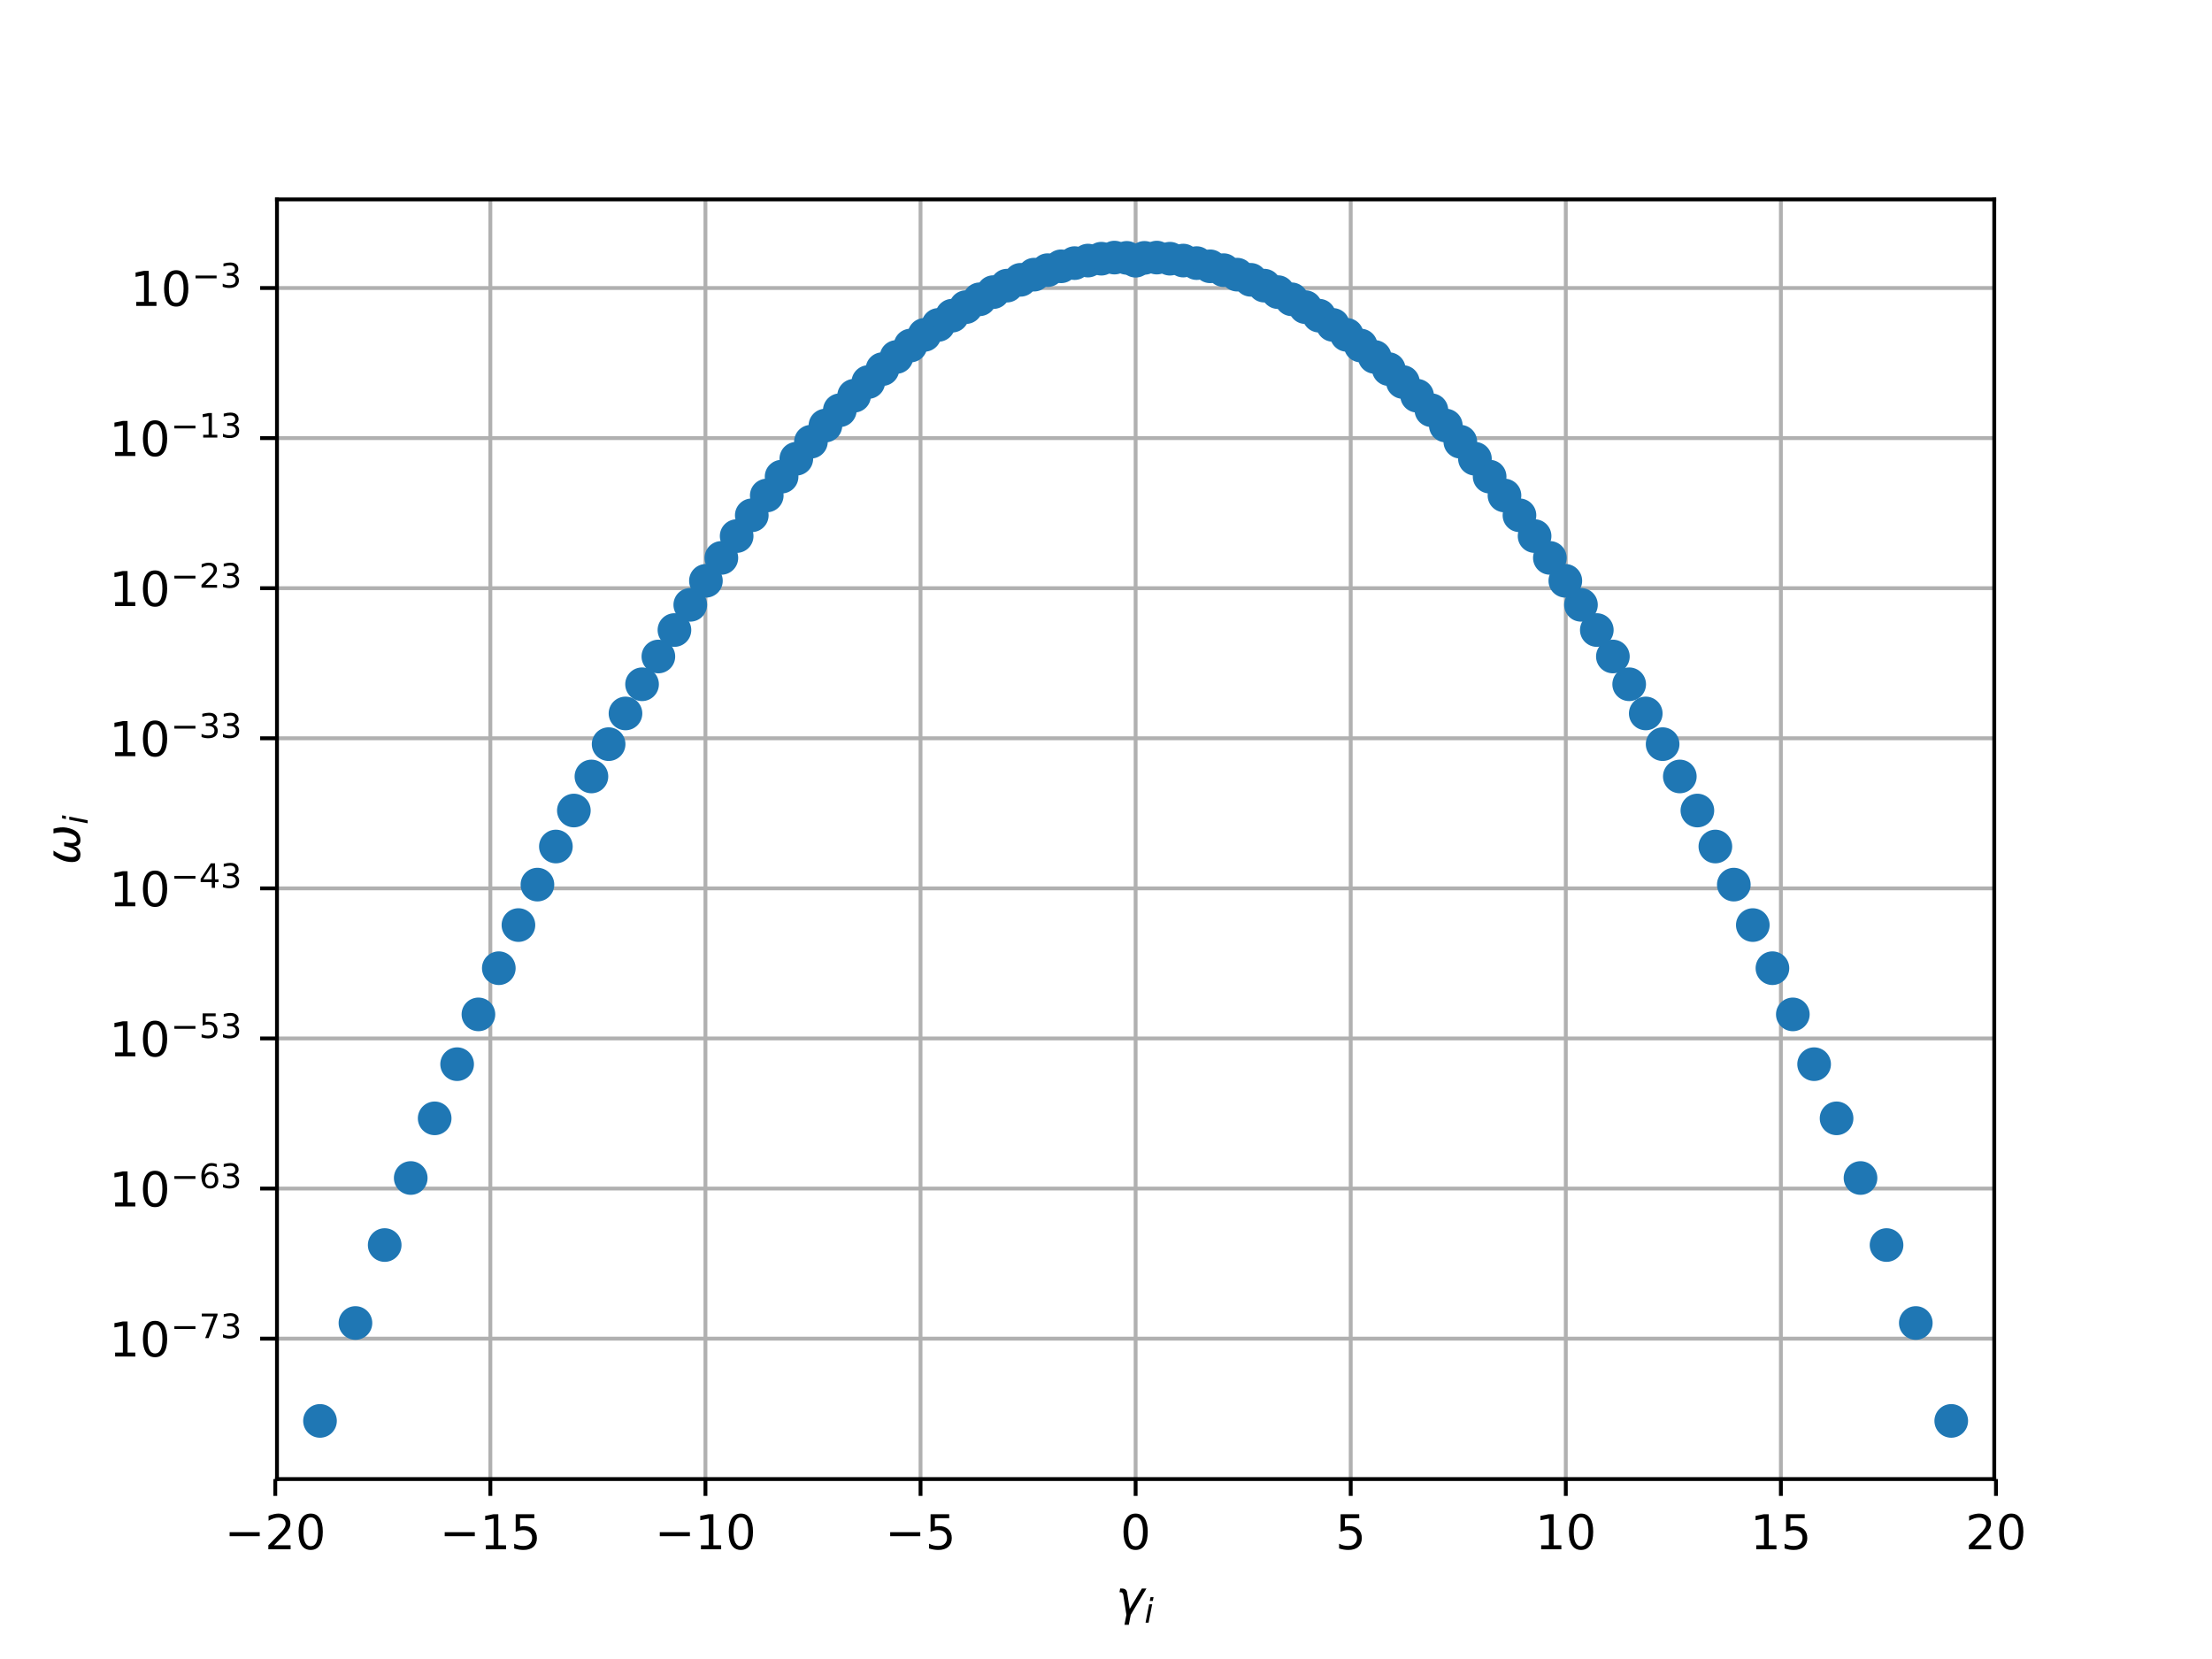 <?xml version="1.0" encoding="utf-8" standalone="no"?>
<!DOCTYPE svg PUBLIC "-//W3C//DTD SVG 1.1//EN"
  "http://www.w3.org/Graphics/SVG/1.1/DTD/svg11.dtd">
<!-- Created with matplotlib (http://matplotlib.org/) -->
<svg height="345pt" version="1.1" viewBox="0 0 460 345" width="460pt" xmlns="http://www.w3.org/2000/svg" xmlns:xlink="http://www.w3.org/1999/xlink">
 <defs>
  <style type="text/css">
*{stroke-linecap:butt;stroke-linejoin:round;}
  </style>
 </defs>
 <g id="figure_1">
  <g id="patch_1">
   <path d="M 0 345.6 
L 460.8 345.6 
L 460.8 0 
L 0 0 
z
" style="fill:#ffffff;"/>
  </g>
  <g id="axes_1">
   <g id="patch_2">
    <path d="M 57.6 307.584 
L 414.72 307.584 
L 414.72 41.472 
L 57.6 41.472 
z
" style="fill:#ffffff;"/>
   </g>
   <g id="matplotlib.axis_1">
    <g id="xtick_1">
     <g id="line2d_1">
      <path clip-path="url(#pdda8a6452c)" d="M 57.244 307.584 
L 57.244 41.472 
" style="fill:none;stroke:#b0b0b0;stroke-linecap:square;stroke-width:0.8;"/>
     </g>
     <g id="line2d_2">
      <defs>
       <path d="M 0 0 
L 0 3.5 
" id="m380d45f39a" style="stroke:#000000;stroke-width:0.8;"/>
      </defs>
      <g>
       <use style="stroke:#000000;stroke-width:0.8;" x="57.244" xlink:href="#m380d45f39a" y="307.584"/>
      </g>
     </g>
     <g id="text_1">
      <!-- −20 -->
      <defs>
       <path d="M 10.594 35.5 
L 73.188 35.5 
L 73.188 27.203 
L 10.594 27.203 
z
" id="DejaVuSans-2212"/>
       <path d="M 19.188 8.297 
L 53.609 8.297 
L 53.609 0 
L 7.328 0 
L 7.328 8.297 
Q 12.938 14.109 22.625 23.891 
Q 32.328 33.688 34.812 36.531 
Q 39.547 41.844 41.422 45.531 
Q 43.312 49.219 43.312 52.781 
Q 43.312 58.594 39.234 62.25 
Q 35.156 65.922 28.609 65.922 
Q 23.969 65.922 18.812 64.312 
Q 13.672 62.703 7.812 59.422 
L 7.812 69.391 
Q 13.766 71.781 18.938 73 
Q 24.125 74.219 28.422 74.219 
Q 39.75 74.219 46.484 68.547 
Q 53.219 62.891 53.219 53.422 
Q 53.219 48.922 51.531 44.891 
Q 49.859 40.875 45.406 35.406 
Q 44.188 33.984 37.641 27.219 
Q 31.109 20.453 19.188 8.297 
" id="DejaVuSans-32"/>
       <path d="M 31.781 66.406 
Q 24.172 66.406 20.328 58.906 
Q 16.5 51.422 16.5 36.375 
Q 16.5 21.391 20.328 13.891 
Q 24.172 6.391 31.781 6.391 
Q 39.453 6.391 43.281 13.891 
Q 47.125 21.391 47.125 36.375 
Q 47.125 51.422 43.281 58.906 
Q 39.453 66.406 31.781 66.406 
M 31.781 74.219 
Q 44.047 74.219 50.516 64.516 
Q 56.984 54.828 56.984 36.375 
Q 56.984 17.969 50.516 8.266 
Q 44.047 -1.422 31.781 -1.422 
Q 19.531 -1.422 13.062 8.266 
Q 6.594 17.969 6.594 36.375 
Q 6.594 54.828 13.062 64.516 
Q 19.531 74.219 31.781 74.219 
" id="DejaVuSans-30"/>
      </defs>
      <g transform="translate(46.692 322.182)scale(0.1 -0.1)">
       <use xlink:href="#DejaVuSans-2212"/>
       <use x="83.789" xlink:href="#DejaVuSans-32"/>
       <use x="147.412" xlink:href="#DejaVuSans-30"/>
      </g>
     </g>
    </g>
    <g id="xtick_2">
     <g id="line2d_3">
      <path clip-path="url(#pdda8a6452c)" d="M 101.973 307.584 
L 101.973 41.472 
" style="fill:none;stroke:#b0b0b0;stroke-linecap:square;stroke-width:0.8;"/>
     </g>
     <g id="line2d_4">
      <g>
       <use style="stroke:#000000;stroke-width:0.8;" x="101.973" xlink:href="#m380d45f39a" y="307.584"/>
      </g>
     </g>
     <g id="text_2">
      <!-- −15 -->
      <defs>
       <path d="M 12.406 8.297 
L 28.516 8.297 
L 28.516 63.922 
L 10.984 60.406 
L 10.984 69.391 
L 28.422 72.906 
L 38.281 72.906 
L 38.281 8.297 
L 54.391 8.297 
L 54.391 0 
L 12.406 0 
z
" id="DejaVuSans-31"/>
       <path d="M 10.797 72.906 
L 49.516 72.906 
L 49.516 64.594 
L 19.828 64.594 
L 19.828 46.734 
Q 21.969 47.469 24.109 47.828 
Q 26.266 48.188 28.422 48.188 
Q 40.625 48.188 47.75 41.5 
Q 54.891 34.812 54.891 23.391 
Q 54.891 11.625 47.562 5.094 
Q 40.234 -1.422 26.906 -1.422 
Q 22.312 -1.422 17.547 -0.641 
Q 12.797 0.141 7.719 1.703 
L 7.719 11.625 
Q 12.109 9.234 16.797 8.062 
Q 21.484 6.891 26.703 6.891 
Q 35.156 6.891 40.078 11.328 
Q 45.016 15.766 45.016 23.391 
Q 45.016 31 40.078 35.438 
Q 35.156 39.891 26.703 39.891 
Q 22.75 39.891 18.812 39.016 
Q 14.891 38.141 10.797 36.281 
z
" id="DejaVuSans-35"/>
      </defs>
      <g transform="translate(91.421 322.182)scale(0.1 -0.1)">
       <use xlink:href="#DejaVuSans-2212"/>
       <use x="83.789" xlink:href="#DejaVuSans-31"/>
       <use x="147.412" xlink:href="#DejaVuSans-35"/>
      </g>
     </g>
    </g>
    <g id="xtick_3">
     <g id="line2d_5">
      <path clip-path="url(#pdda8a6452c)" d="M 146.702 307.584 
L 146.702 41.472 
" style="fill:none;stroke:#b0b0b0;stroke-linecap:square;stroke-width:0.8;"/>
     </g>
     <g id="line2d_6">
      <g>
       <use style="stroke:#000000;stroke-width:0.8;" x="146.702" xlink:href="#m380d45f39a" y="307.584"/>
      </g>
     </g>
     <g id="text_3">
      <!-- −10 -->
      <g transform="translate(136.15 322.182)scale(0.1 -0.1)">
       <use xlink:href="#DejaVuSans-2212"/>
       <use x="83.789" xlink:href="#DejaVuSans-31"/>
       <use x="147.412" xlink:href="#DejaVuSans-30"/>
      </g>
     </g>
    </g>
    <g id="xtick_4">
     <g id="line2d_7">
      <path clip-path="url(#pdda8a6452c)" d="M 191.431 307.584 
L 191.431 41.472 
" style="fill:none;stroke:#b0b0b0;stroke-linecap:square;stroke-width:0.8;"/>
     </g>
     <g id="line2d_8">
      <g>
       <use style="stroke:#000000;stroke-width:0.8;" x="191.431" xlink:href="#m380d45f39a" y="307.584"/>
      </g>
     </g>
     <g id="text_4">
      <!-- −5 -->
      <g transform="translate(184.06 322.182)scale(0.1 -0.1)">
       <use xlink:href="#DejaVuSans-2212"/>
       <use x="83.789" xlink:href="#DejaVuSans-35"/>
      </g>
     </g>
    </g>
    <g id="xtick_5">
     <g id="line2d_9">
      <path clip-path="url(#pdda8a6452c)" d="M 236.16 307.584 
L 236.16 41.472 
" style="fill:none;stroke:#b0b0b0;stroke-linecap:square;stroke-width:0.8;"/>
     </g>
     <g id="line2d_10">
      <g>
       <use style="stroke:#000000;stroke-width:0.8;" x="236.16" xlink:href="#m380d45f39a" y="307.584"/>
      </g>
     </g>
     <g id="text_5">
      <!-- 0 -->
      <g transform="translate(232.979 322.182)scale(0.1 -0.1)">
       <use xlink:href="#DejaVuSans-30"/>
      </g>
     </g>
    </g>
    <g id="xtick_6">
     <g id="line2d_11">
      <path clip-path="url(#pdda8a6452c)" d="M 280.889 307.584 
L 280.889 41.472 
" style="fill:none;stroke:#b0b0b0;stroke-linecap:square;stroke-width:0.8;"/>
     </g>
     <g id="line2d_12">
      <g>
       <use style="stroke:#000000;stroke-width:0.8;" x="280.889" xlink:href="#m380d45f39a" y="307.584"/>
      </g>
     </g>
     <g id="text_6">
      <!-- 5 -->
      <g transform="translate(277.708 322.182)scale(0.1 -0.1)">
       <use xlink:href="#DejaVuSans-35"/>
      </g>
     </g>
    </g>
    <g id="xtick_7">
     <g id="line2d_13">
      <path clip-path="url(#pdda8a6452c)" d="M 325.618 307.584 
L 325.618 41.472 
" style="fill:none;stroke:#b0b0b0;stroke-linecap:square;stroke-width:0.8;"/>
     </g>
     <g id="line2d_14">
      <g>
       <use style="stroke:#000000;stroke-width:0.8;" x="325.618" xlink:href="#m380d45f39a" y="307.584"/>
      </g>
     </g>
     <g id="text_7">
      <!-- 10 -->
      <g transform="translate(319.255 322.182)scale(0.1 -0.1)">
       <use xlink:href="#DejaVuSans-31"/>
       <use x="63.623" xlink:href="#DejaVuSans-30"/>
      </g>
     </g>
    </g>
    <g id="xtick_8">
     <g id="line2d_15">
      <path clip-path="url(#pdda8a6452c)" d="M 370.347 307.584 
L 370.347 41.472 
" style="fill:none;stroke:#b0b0b0;stroke-linecap:square;stroke-width:0.8;"/>
     </g>
     <g id="line2d_16">
      <g>
       <use style="stroke:#000000;stroke-width:0.8;" x="370.347" xlink:href="#m380d45f39a" y="307.584"/>
      </g>
     </g>
     <g id="text_8">
      <!-- 15 -->
      <g transform="translate(363.984 322.182)scale(0.1 -0.1)">
       <use xlink:href="#DejaVuSans-31"/>
       <use x="63.623" xlink:href="#DejaVuSans-35"/>
      </g>
     </g>
    </g>
    <g id="xtick_9">
     <g id="line2d_17">
      <path clip-path="url(#pdda8a6452c)" d="M 415.076 307.584 
L 415.076 41.472 
" style="fill:none;stroke:#b0b0b0;stroke-linecap:square;stroke-width:0.8;"/>
     </g>
     <g id="line2d_18">
      <g>
       <use style="stroke:#000000;stroke-width:0.8;" x="415.076" xlink:href="#m380d45f39a" y="307.584"/>
      </g>
     </g>
     <g id="text_9">
      <!-- 20 -->
      <g transform="translate(408.713 322.182)scale(0.1 -0.1)">
       <use xlink:href="#DejaVuSans-32"/>
       <use x="63.623" xlink:href="#DejaVuSans-30"/>
      </g>
     </g>
    </g>
    <g id="text_10">
     <!-- $\gamma_i$ -->
     <defs>
      <path d="M 23.297 46.094 
L 28.719 12.312 
L 54 54.688 
L 63.531 54.688 
L 30.812 0 
L 26.766 -20.797 
L 17.781 -20.797 
L 21.828 0 
L 15.438 40.828 
Q 14.453 46.969 9.812 46.969 
L 7.422 46.969 
L 8.891 54.688 
L 12.312 54.688 
Q 21.922 54.688 23.297 46.094 
" id="DejaVuSans-Oblique-3b3"/>
      <path d="M 18.312 75.984 
L 27.297 75.984 
L 25.094 64.594 
L 16.109 64.594 
z
M 14.203 54.688 
L 23.188 54.688 
L 12.5 0 
L 3.516 0 
z
" id="DejaVuSans-Oblique-69"/>
     </defs>
     <g transform="translate(232.06 335.84)scale(0.1 -0.1)">
      <use transform="translate(0 0.312)" xlink:href="#DejaVuSans-Oblique-3b3"/>
      <use transform="translate(59.18 -16.094)scale(0.7)" xlink:href="#DejaVuSans-Oblique-69"/>
     </g>
    </g>
   </g>
   <g id="matplotlib.axis_2">
    <g id="ytick_1">
     <g id="line2d_19">
      <path clip-path="url(#pdda8a6452c)" d="M 57.6 278.378 
L 414.72 278.378 
" style="fill:none;stroke:#b0b0b0;stroke-linecap:square;stroke-width:0.8;"/>
     </g>
     <g id="line2d_20">
      <defs>
       <path d="M 0 0 
L -3.5 0 
" id="m9be6182e6a" style="stroke:#000000;stroke-width:0.8;"/>
      </defs>
      <g>
       <use style="stroke:#000000;stroke-width:0.8;" x="57.6" xlink:href="#m9be6182e6a" y="278.378"/>
      </g>
     </g>
     <g id="text_11">
      <!-- ${10^{-73}}$ -->
      <defs>
       <path d="M 8.203 72.906 
L 55.078 72.906 
L 55.078 68.703 
L 28.609 0 
L 18.312 0 
L 43.219 64.594 
L 8.203 64.594 
z
" id="DejaVuSans-37"/>
       <path d="M 40.578 39.312 
Q 47.656 37.797 51.625 33 
Q 55.609 28.219 55.609 21.188 
Q 55.609 10.406 48.188 4.484 
Q 40.766 -1.422 27.094 -1.422 
Q 22.516 -1.422 17.656 -0.516 
Q 12.797 0.391 7.625 2.203 
L 7.625 11.719 
Q 11.719 9.328 16.594 8.109 
Q 21.484 6.891 26.812 6.891 
Q 36.078 6.891 40.938 10.547 
Q 45.797 14.203 45.797 21.188 
Q 45.797 27.641 41.281 31.266 
Q 36.766 34.906 28.719 34.906 
L 20.219 34.906 
L 20.219 43.016 
L 29.109 43.016 
Q 36.375 43.016 40.234 45.922 
Q 44.094 48.828 44.094 54.297 
Q 44.094 59.906 40.109 62.906 
Q 36.141 65.922 28.719 65.922 
Q 24.656 65.922 20.016 65.031 
Q 15.375 64.156 9.812 62.312 
L 9.812 71.094 
Q 15.438 72.656 20.344 73.438 
Q 25.25 74.219 29.594 74.219 
Q 40.828 74.219 47.359 69.109 
Q 53.906 64.016 53.906 55.328 
Q 53.906 49.266 50.438 45.094 
Q 46.969 40.922 40.578 39.312 
" id="DejaVuSans-33"/>
      </defs>
      <g transform="translate(22.7 282.177)scale(0.1 -0.1)">
       <use transform="translate(0 0.766)" xlink:href="#DejaVuSans-31"/>
       <use transform="translate(63.623 0.766)" xlink:href="#DejaVuSans-30"/>
       <use transform="translate(128.203 39.047)scale(0.7)" xlink:href="#DejaVuSans-2212"/>
       <use transform="translate(186.855 39.047)scale(0.7)" xlink:href="#DejaVuSans-37"/>
       <use transform="translate(231.392 39.047)scale(0.7)" xlink:href="#DejaVuSans-33"/>
      </g>
     </g>
    </g>
    <g id="ytick_2">
     <g id="line2d_21">
      <path clip-path="url(#pdda8a6452c)" d="M 57.6 247.165 
L 414.72 247.165 
" style="fill:none;stroke:#b0b0b0;stroke-linecap:square;stroke-width:0.8;"/>
     </g>
     <g id="line2d_22">
      <g>
       <use style="stroke:#000000;stroke-width:0.8;" x="57.6" xlink:href="#m9be6182e6a" y="247.165"/>
      </g>
     </g>
     <g id="text_12">
      <!-- ${10^{-63}}$ -->
      <defs>
       <path d="M 33.016 40.375 
Q 26.375 40.375 22.484 35.828 
Q 18.609 31.297 18.609 23.391 
Q 18.609 15.531 22.484 10.953 
Q 26.375 6.391 33.016 6.391 
Q 39.656 6.391 43.531 10.953 
Q 47.406 15.531 47.406 23.391 
Q 47.406 31.297 43.531 35.828 
Q 39.656 40.375 33.016 40.375 
M 52.594 71.297 
L 52.594 62.312 
Q 48.875 64.062 45.094 64.984 
Q 41.312 65.922 37.594 65.922 
Q 27.828 65.922 22.672 59.328 
Q 17.531 52.734 16.797 39.406 
Q 19.672 43.656 24.016 45.922 
Q 28.375 48.188 33.594 48.188 
Q 44.578 48.188 50.953 41.516 
Q 57.328 34.859 57.328 23.391 
Q 57.328 12.156 50.688 5.359 
Q 44.047 -1.422 33.016 -1.422 
Q 20.359 -1.422 13.672 8.266 
Q 6.984 17.969 6.984 36.375 
Q 6.984 53.656 15.188 63.938 
Q 23.391 74.219 37.203 74.219 
Q 40.922 74.219 44.703 73.484 
Q 48.484 72.75 52.594 71.297 
" id="DejaVuSans-36"/>
      </defs>
      <g transform="translate(22.7 250.965)scale(0.1 -0.1)">
       <use transform="translate(0 0.766)" xlink:href="#DejaVuSans-31"/>
       <use transform="translate(63.623 0.766)" xlink:href="#DejaVuSans-30"/>
       <use transform="translate(128.203 39.047)scale(0.7)" xlink:href="#DejaVuSans-2212"/>
       <use transform="translate(186.855 39.047)scale(0.7)" xlink:href="#DejaVuSans-36"/>
       <use transform="translate(231.392 39.047)scale(0.7)" xlink:href="#DejaVuSans-33"/>
      </g>
     </g>
    </g>
    <g id="ytick_3">
     <g id="line2d_23">
      <path clip-path="url(#pdda8a6452c)" d="M 57.6 215.953 
L 414.72 215.953 
" style="fill:none;stroke:#b0b0b0;stroke-linecap:square;stroke-width:0.8;"/>
     </g>
     <g id="line2d_24">
      <g>
       <use style="stroke:#000000;stroke-width:0.8;" x="57.6" xlink:href="#m9be6182e6a" y="215.953"/>
      </g>
     </g>
     <g id="text_13">
      <!-- ${10^{-53}}$ -->
      <g transform="translate(22.7 219.752)scale(0.1 -0.1)">
       <use transform="translate(0 0.766)" xlink:href="#DejaVuSans-31"/>
       <use transform="translate(63.623 0.766)" xlink:href="#DejaVuSans-30"/>
       <use transform="translate(128.203 39.047)scale(0.7)" xlink:href="#DejaVuSans-2212"/>
       <use transform="translate(186.855 39.047)scale(0.7)" xlink:href="#DejaVuSans-35"/>
       <use transform="translate(231.392 39.047)scale(0.7)" xlink:href="#DejaVuSans-33"/>
      </g>
     </g>
    </g>
    <g id="ytick_4">
     <g id="line2d_25">
      <path clip-path="url(#pdda8a6452c)" d="M 57.6 184.741 
L 414.72 184.741 
" style="fill:none;stroke:#b0b0b0;stroke-linecap:square;stroke-width:0.8;"/>
     </g>
     <g id="line2d_26">
      <g>
       <use style="stroke:#000000;stroke-width:0.8;" x="57.6" xlink:href="#m9be6182e6a" y="184.741"/>
      </g>
     </g>
     <g id="text_14">
      <!-- ${10^{-43}}$ -->
      <defs>
       <path d="M 37.797 64.312 
L 12.891 25.391 
L 37.797 25.391 
z
M 35.203 72.906 
L 47.609 72.906 
L 47.609 25.391 
L 58.016 25.391 
L 58.016 17.188 
L 47.609 17.188 
L 47.609 0 
L 37.797 0 
L 37.797 17.188 
L 4.891 17.188 
L 4.891 26.703 
z
" id="DejaVuSans-34"/>
      </defs>
      <g transform="translate(22.7 188.54)scale(0.1 -0.1)">
       <use transform="translate(0 0.766)" xlink:href="#DejaVuSans-31"/>
       <use transform="translate(63.623 0.766)" xlink:href="#DejaVuSans-30"/>
       <use transform="translate(128.203 39.047)scale(0.7)" xlink:href="#DejaVuSans-2212"/>
       <use transform="translate(186.855 39.047)scale(0.7)" xlink:href="#DejaVuSans-34"/>
       <use transform="translate(231.392 39.047)scale(0.7)" xlink:href="#DejaVuSans-33"/>
      </g>
     </g>
    </g>
    <g id="ytick_5">
     <g id="line2d_27">
      <path clip-path="url(#pdda8a6452c)" d="M 57.6 153.529 
L 414.72 153.529 
" style="fill:none;stroke:#b0b0b0;stroke-linecap:square;stroke-width:0.8;"/>
     </g>
     <g id="line2d_28">
      <g>
       <use style="stroke:#000000;stroke-width:0.8;" x="57.6" xlink:href="#m9be6182e6a" y="153.529"/>
      </g>
     </g>
     <g id="text_15">
      <!-- ${10^{-33}}$ -->
      <g transform="translate(22.7 157.328)scale(0.1 -0.1)">
       <use transform="translate(0 0.766)" xlink:href="#DejaVuSans-31"/>
       <use transform="translate(63.623 0.766)" xlink:href="#DejaVuSans-30"/>
       <use transform="translate(128.203 39.047)scale(0.7)" xlink:href="#DejaVuSans-2212"/>
       <use transform="translate(186.855 39.047)scale(0.7)" xlink:href="#DejaVuSans-33"/>
       <use transform="translate(231.392 39.047)scale(0.7)" xlink:href="#DejaVuSans-33"/>
      </g>
     </g>
    </g>
    <g id="ytick_6">
     <g id="line2d_29">
      <path clip-path="url(#pdda8a6452c)" d="M 57.6 122.316 
L 414.72 122.316 
" style="fill:none;stroke:#b0b0b0;stroke-linecap:square;stroke-width:0.8;"/>
     </g>
     <g id="line2d_30">
      <g>
       <use style="stroke:#000000;stroke-width:0.8;" x="57.6" xlink:href="#m9be6182e6a" y="122.316"/>
      </g>
     </g>
     <g id="text_16">
      <!-- ${10^{-23}}$ -->
      <g transform="translate(22.7 126.116)scale(0.1 -0.1)">
       <use transform="translate(0 0.766)" xlink:href="#DejaVuSans-31"/>
       <use transform="translate(63.623 0.766)" xlink:href="#DejaVuSans-30"/>
       <use transform="translate(128.203 39.047)scale(0.7)" xlink:href="#DejaVuSans-2212"/>
       <use transform="translate(186.855 39.047)scale(0.7)" xlink:href="#DejaVuSans-32"/>
       <use transform="translate(231.392 39.047)scale(0.7)" xlink:href="#DejaVuSans-33"/>
      </g>
     </g>
    </g>
    <g id="ytick_7">
     <g id="line2d_31">
      <path clip-path="url(#pdda8a6452c)" d="M 57.6 91.104 
L 414.72 91.104 
" style="fill:none;stroke:#b0b0b0;stroke-linecap:square;stroke-width:0.8;"/>
     </g>
     <g id="line2d_32">
      <g>
       <use style="stroke:#000000;stroke-width:0.8;" x="57.6" xlink:href="#m9be6182e6a" y="91.104"/>
      </g>
     </g>
     <g id="text_17">
      <!-- ${10^{-13}}$ -->
      <g transform="translate(22.7 94.903)scale(0.1 -0.1)">
       <use transform="translate(0 0.766)" xlink:href="#DejaVuSans-31"/>
       <use transform="translate(63.623 0.766)" xlink:href="#DejaVuSans-30"/>
       <use transform="translate(128.203 39.047)scale(0.7)" xlink:href="#DejaVuSans-2212"/>
       <use transform="translate(186.855 39.047)scale(0.7)" xlink:href="#DejaVuSans-31"/>
       <use transform="translate(231.392 39.047)scale(0.7)" xlink:href="#DejaVuSans-33"/>
      </g>
     </g>
    </g>
    <g id="ytick_8">
     <g id="line2d_33">
      <path clip-path="url(#pdda8a6452c)" d="M 57.6 59.892 
L 414.72 59.892 
" style="fill:none;stroke:#b0b0b0;stroke-linecap:square;stroke-width:0.8;"/>
     </g>
     <g id="line2d_34">
      <g>
       <use style="stroke:#000000;stroke-width:0.8;" x="57.6" xlink:href="#m9be6182e6a" y="59.892"/>
      </g>
     </g>
     <g id="text_18">
      <!-- ${10^{-3}}$ -->
      <g transform="translate(27.1 63.691)scale(0.1 -0.1)">
       <use transform="translate(0 0.766)" xlink:href="#DejaVuSans-31"/>
       <use transform="translate(63.623 0.766)" xlink:href="#DejaVuSans-30"/>
       <use transform="translate(128.203 39.047)scale(0.7)" xlink:href="#DejaVuSans-2212"/>
       <use transform="translate(186.855 39.047)scale(0.7)" xlink:href="#DejaVuSans-33"/>
      </g>
     </g>
    </g>
    <g id="text_19">
     <!-- $\omega_i$ -->
     <defs>
      <path d="M 21.391 -1.422 
Q 1.125 -1.422 6.781 27.594 
Q 8.984 39.062 19.625 54.688 
L 29.297 54.688 
Q 19.234 39.062 17 27.344 
Q 12.797 6.203 23.734 6.203 
Q 33.844 6.203 38.719 32.469 
L 47.016 32.469 
Q 41.703 6.062 51.812 6.203 
Q 62.703 6.297 66.797 27.344 
Q 69.047 39.062 65.141 54.688 
L 74.812 54.688 
Q 79.297 39.062 77.094 27.594 
Q 71.531 -1.469 51.219 -1.422 
Q 37.938 -1.375 39.109 13.188 
Q 34.281 -1.422 21.391 -1.422 
" id="DejaVuSans-Oblique-3c9"/>
     </defs>
     <g transform="translate(16.62 179.828)rotate(-90)scale(0.1 -0.1)">
      <use transform="translate(0 0.312)" xlink:href="#DejaVuSans-Oblique-3c9"/>
      <use transform="translate(83.74 -16.094)scale(0.7)" xlink:href="#DejaVuSans-Oblique-69"/>
     </g>
    </g>
   </g>
   <g id="line2d_35">
    <defs>
     <path d="M 0 3 
C 0.796 3 1.559 2.684 2.121 2.121 
C 2.684 1.559 3 0.796 3 0 
C 3 -0.796 2.684 -1.559 2.121 -2.121 
C 1.559 -2.684 0.796 -3 0 -3 
C -0.796 -3 -1.559 -2.684 -2.121 -2.121 
C -2.684 -1.559 -3 -0.796 -3 0 
C -3 0.796 -2.684 1.559 -2.121 2.121 
C -1.559 2.684 -0.796 3 0 3 
z
" id="m8248b3ecd1" style="stroke:#1f77b4;"/>
    </defs>
    <g clip-path="url(#pdda8a6452c)">
     <use style="fill:#1f77b4;stroke:#1f77b4;" x="90.393" xlink:href="#m8248b3ecd1" y="232.567"/>
     <use style="fill:#1f77b4;stroke:#1f77b4;" x="405.774" xlink:href="#m8248b3ecd1" y="295.488"/>
     <use style="fill:#1f77b4;stroke:#1f77b4;" x="95.062" xlink:href="#m8248b3ecd1" y="221.304"/>
     <use style="fill:#1f77b4;stroke:#1f77b4;" x="392.32" xlink:href="#m8248b3ecd1" y="258.915"/>
     <use style="fill:#1f77b4;stroke:#1f77b4;" x="73.917" xlink:href="#m8248b3ecd1" y="275.126"/>
     <use style="fill:#1f77b4;stroke:#1f77b4;" x="85.414" xlink:href="#m8248b3ecd1" y="244.975"/>
     <use style="fill:#1f77b4;stroke:#1f77b4;" x="381.927" xlink:href="#m8248b3ecd1" y="232.567"/>
     <use style="fill:#1f77b4;stroke:#1f77b4;" x="377.258" xlink:href="#m8248b3ecd1" y="221.304"/>
     <use style="fill:#1f77b4;stroke:#1f77b4;" x="133.521" xlink:href="#m8248b3ecd1" y="142.299"/>
     <use style="fill:#1f77b4;stroke:#1f77b4;" x="335.408" xlink:href="#m8248b3ecd1" y="136.522"/>
     <use style="fill:#1f77b4;stroke:#1f77b4;" x="162.54" xlink:href="#m8248b3ecd1" y="99.124"/>
     <use style="fill:#1f77b4;stroke:#1f77b4;" x="119.338" xlink:href="#m8248b3ecd1" y="168.555"/>
     <use style="fill:#1f77b4;stroke:#1f77b4;" x="342.245" xlink:href="#m8248b3ecd1" y="148.368"/>
     <use style="fill:#1f77b4;stroke:#1f77b4;" x="165.601" xlink:href="#m8248b3ecd1" y="95.398"/>
     <use style="fill:#1f77b4;stroke:#1f77b4;" x="107.812" xlink:href="#m8248b3ecd1" y="192.375"/>
     <use style="fill:#1f77b4;stroke:#1f77b4;" x="153.192" xlink:href="#m8248b3ecd1" y="111.482"/>
     <use style="fill:#1f77b4;stroke:#1f77b4;" x="66.546" xlink:href="#m8248b3ecd1" y="295.488"/>
     <use style="fill:#1f77b4;stroke:#1f77b4;" x="345.753" xlink:href="#m8248b3ecd1" y="154.751"/>
     <use style="fill:#1f77b4;stroke:#1f77b4;" x="195.129" xlink:href="#m8248b3ecd1" y="67.569"/>
     <use style="fill:#1f77b4;stroke:#1f77b4;" x="126.567" xlink:href="#m8248b3ecd1" y="154.751"/>
     <use style="fill:#1f77b4;stroke:#1f77b4;" x="223.465" xlink:href="#m8248b3ecd1" y="54.716"/>
     <use style="fill:#1f77b4;stroke:#1f77b4;" x="368.59" xlink:href="#m8248b3ecd1" y="201.343"/>
     <use style="fill:#1f77b4;stroke:#1f77b4;" x="156.338" xlink:href="#m8248b3ecd1" y="107.159"/>
     <use style="fill:#1f77b4;stroke:#1f77b4;" x="280.075" xlink:href="#m8248b3ecd1" y="69.638"/>
     <use style="fill:#1f77b4;stroke:#1f77b4;" x="146.8" xlink:href="#m8248b3ecd1" y="120.782"/>
     <use style="fill:#1f77b4;stroke:#1f77b4;" x="325.52" xlink:href="#m8248b3ecd1" y="120.782"/>
     <use style="fill:#1f77b4;stroke:#1f77b4;" x="103.73" xlink:href="#m8248b3ecd1" y="201.343"/>
     <use style="fill:#1f77b4;stroke:#1f77b4;" x="274.318" xlink:href="#m8248b3ecd1" y="65.648"/>
     <use style="fill:#1f77b4;stroke:#1f77b4;" x="203.717" xlink:href="#m8248b3ecd1" y="62.24"/>
     <use style="fill:#1f77b4;stroke:#1f77b4;" x="168.638" xlink:href="#m8248b3ecd1" y="91.857"/>
     <use style="fill:#1f77b4;stroke:#1f77b4;" x="364.508" xlink:href="#m8248b3ecd1" y="192.375"/>
     <use style="fill:#1f77b4;stroke:#1f77b4;" x="386.906" xlink:href="#m8248b3ecd1" y="244.975"/>
     <use style="fill:#1f77b4;stroke:#1f77b4;" x="268.603" xlink:href="#m8248b3ecd1" y="62.24"/>
     <use style="fill:#1f77b4;stroke:#1f77b4;" x="338.799" xlink:href="#m8248b3ecd1" y="142.299"/>
     <use style="fill:#1f77b4;stroke:#1f77b4;" x="136.912" xlink:href="#m8248b3ecd1" y="136.522"/>
     <use style="fill:#1f77b4;stroke:#1f77b4;" x="206.56" xlink:href="#m8248b3ecd1" y="60.75"/>
     <use style="fill:#1f77b4;stroke:#1f77b4;" x="356.721" xlink:href="#m8248b3ecd1" y="176.038"/>
     <use style="fill:#1f77b4;stroke:#1f77b4;" x="300.668" xlink:href="#m8248b3ecd1" y="88.496"/>
     <use style="fill:#1f77b4;stroke:#1f77b4;" x="271.456" xlink:href="#m8248b3ecd1" y="63.872"/>
     <use style="fill:#1f77b4;stroke:#1f77b4;" x="189.349" xlink:href="#m8248b3ecd1" y="71.858"/>
     <use style="fill:#1f77b4;stroke:#1f77b4;" x="200.864" xlink:href="#m8248b3ecd1" y="63.872"/>
     <use style="fill:#1f77b4;stroke:#1f77b4;" x="282.971" xlink:href="#m8248b3ecd1" y="71.858"/>
     <use style="fill:#1f77b4;stroke:#1f77b4;" x="80" xlink:href="#m8248b3ecd1" y="258.915"/>
     <use style="fill:#1f77b4;stroke:#1f77b4;" x="262.924" xlink:href="#m8248b3ecd1" y="59.4"/>
     <use style="fill:#1f77b4;stroke:#1f77b4;" x="398.403" xlink:href="#m8248b3ecd1" y="275.126"/>
     <use style="fill:#1f77b4;stroke:#1f77b4;" x="177.62" xlink:href="#m8248b3ecd1" y="82.294"/>
     <use style="fill:#1f77b4;stroke:#1f77b4;" x="226.254" xlink:href="#m8248b3ecd1" y="54.188"/>
     <use style="fill:#1f77b4;stroke:#1f77b4;" x="115.599" xlink:href="#m8248b3ecd1" y="176.038"/>
     <use style="fill:#1f77b4;stroke:#1f77b4;" x="246.066" xlink:href="#m8248b3ecd1" y="54.188"/>
     <use style="fill:#1f77b4;stroke:#1f77b4;" x="99.491" xlink:href="#m8248b3ecd1" y="210.948"/>
     <use style="fill:#1f77b4;stroke:#1f77b4;" x="294.7" xlink:href="#m8248b3ecd1" y="82.294"/>
     <use style="fill:#1f77b4;stroke:#1f77b4;" x="285.881" xlink:href="#m8248b3ecd1" y="74.23"/>
     <use style="fill:#1f77b4;stroke:#1f77b4;" x="111.762" xlink:href="#m8248b3ecd1" y="183.961"/>
     <use style="fill:#1f77b4;stroke:#1f77b4;" x="140.253" xlink:href="#m8248b3ecd1" y="131.02"/>
     <use style="fill:#1f77b4;stroke:#1f77b4;" x="248.855" xlink:href="#m8248b3ecd1" y="54.716"/>
     <use style="fill:#1f77b4;stroke:#1f77b4;" x="352.982" xlink:href="#m8248b3ecd1" y="168.555"/>
     <use style="fill:#1f77b4;stroke:#1f77b4;" x="322.306" xlink:href="#m8248b3ecd1" y="116.02"/>
     <use style="fill:#1f77b4;stroke:#1f77b4;" x="192.245" xlink:href="#m8248b3ecd1" y="69.638"/>
     <use style="fill:#1f77b4;stroke:#1f77b4;" x="372.829" xlink:href="#m8248b3ecd1" y="210.948"/>
     <use style="fill:#1f77b4;stroke:#1f77b4;" x="243.293" xlink:href="#m8248b3ecd1" y="53.799"/>
     <use style="fill:#1f77b4;stroke:#1f77b4;" x="291.744" xlink:href="#m8248b3ecd1" y="79.445"/>
     <use style="fill:#1f77b4;stroke:#1f77b4;" x="217.858" xlink:href="#m8248b3ecd1" y="56.18"/>
     <use style="fill:#1f77b4;stroke:#1f77b4;" x="319.128" xlink:href="#m8248b3ecd1" y="111.482"/>
     <use style="fill:#1f77b4;stroke:#1f77b4;" x="150.014" xlink:href="#m8248b3ecd1" y="116.02"/>
     <use style="fill:#1f77b4;stroke:#1f77b4;" x="265.76" xlink:href="#m8248b3ecd1" y="60.75"/>
     <use style="fill:#1f77b4;stroke:#1f77b4;" x="260.097" xlink:href="#m8248b3ecd1" y="58.189"/>
     <use style="fill:#1f77b4;stroke:#1f77b4;" x="130.075" xlink:href="#m8248b3ecd1" y="148.368"/>
     <use style="fill:#1f77b4;stroke:#1f77b4;" x="122.991" xlink:href="#m8248b3ecd1" y="161.47"/>
     <use style="fill:#1f77b4;stroke:#1f77b4;" x="186.439" xlink:href="#m8248b3ecd1" y="74.23"/>
     <use style="fill:#1f77b4;stroke:#1f77b4;" x="174.646" xlink:href="#m8248b3ecd1" y="85.31"/>
     <use style="fill:#1f77b4;stroke:#1f77b4;" x="309.78" xlink:href="#m8248b3ecd1" y="99.124"/>
     <use style="fill:#1f77b4;stroke:#1f77b4;" x="303.682" xlink:href="#m8248b3ecd1" y="91.857"/>
     <use style="fill:#1f77b4;stroke:#1f77b4;" x="209.396" xlink:href="#m8248b3ecd1" y="59.4"/>
     <use style="fill:#1f77b4;stroke:#1f77b4;" x="143.548" xlink:href="#m8248b3ecd1" y="125.777"/>
     <use style="fill:#1f77b4;stroke:#1f77b4;" x="288.805" xlink:href="#m8248b3ecd1" y="76.758"/>
     <use style="fill:#1f77b4;stroke:#1f77b4;" x="254.462" xlink:href="#m8248b3ecd1" y="56.18"/>
     <use style="fill:#1f77b4;stroke:#1f77b4;" x="257.276" xlink:href="#m8248b3ecd1" y="57.116"/>
     <use style="fill:#1f77b4;stroke:#1f77b4;" x="312.867" xlink:href="#m8248b3ecd1" y="103.042"/>
     <use style="fill:#1f77b4;stroke:#1f77b4;" x="183.515" xlink:href="#m8248b3ecd1" y="76.758"/>
     <use style="fill:#1f77b4;stroke:#1f77b4;" x="328.772" xlink:href="#m8248b3ecd1" y="125.777"/>
     <use style="fill:#1f77b4;stroke:#1f77b4;" x="212.223" xlink:href="#m8248b3ecd1" y="58.189"/>
     <use style="fill:#1f77b4;stroke:#1f77b4;" x="277.191" xlink:href="#m8248b3ecd1" y="67.569"/>
     <use style="fill:#1f77b4;stroke:#1f77b4;" x="306.719" xlink:href="#m8248b3ecd1" y="95.398"/>
     <use style="fill:#1f77b4;stroke:#1f77b4;" x="238.001" xlink:href="#m8248b3ecd1" y="53.625"/>
     <use style="fill:#1f77b4;stroke:#1f77b4;" x="229.027" xlink:href="#m8248b3ecd1" y="53.799"/>
     <use style="fill:#1f77b4;stroke:#1f77b4;" x="159.453" xlink:href="#m8248b3ecd1" y="103.042"/>
     <use style="fill:#1f77b4;stroke:#1f77b4;" x="240.563" xlink:href="#m8248b3ecd1" y="53.568"/>
     <use style="fill:#1f77b4;stroke:#1f77b4;" x="215.044" xlink:href="#m8248b3ecd1" y="57.116"/>
     <use style="fill:#1f77b4;stroke:#1f77b4;" x="360.558" xlink:href="#m8248b3ecd1" y="183.961"/>
     <use style="fill:#1f77b4;stroke:#1f77b4;" x="236.16" xlink:href="#m8248b3ecd1" y="54.219"/>
     <use style="fill:#1f77b4;stroke:#1f77b4;" x="231.757" xlink:href="#m8248b3ecd1" y="53.568"/>
     <use style="fill:#1f77b4;stroke:#1f77b4;" x="251.655" xlink:href="#m8248b3ecd1" y="55.38"/>
     <use style="fill:#1f77b4;stroke:#1f77b4;" x="349.329" xlink:href="#m8248b3ecd1" y="161.47"/>
     <use style="fill:#1f77b4;stroke:#1f77b4;" x="332.067" xlink:href="#m8248b3ecd1" y="131.02"/>
     <use style="fill:#1f77b4;stroke:#1f77b4;" x="171.652" xlink:href="#m8248b3ecd1" y="88.496"/>
     <use style="fill:#1f77b4;stroke:#1f77b4;" x="220.665" xlink:href="#m8248b3ecd1" y="55.38"/>
     <use style="fill:#1f77b4;stroke:#1f77b4;" x="180.576" xlink:href="#m8248b3ecd1" y="79.445"/>
     <use style="fill:#1f77b4;stroke:#1f77b4;" x="198.002" xlink:href="#m8248b3ecd1" y="65.648"/>
     <use style="fill:#1f77b4;stroke:#1f77b4;" x="315.982" xlink:href="#m8248b3ecd1" y="107.159"/>
     <use style="fill:#1f77b4;stroke:#1f77b4;" x="297.674" xlink:href="#m8248b3ecd1" y="85.31"/>
     <use style="fill:#1f77b4;stroke:#1f77b4;" x="234.319" xlink:href="#m8248b3ecd1" y="53.625"/>
    </g>
   </g>
   <g id="patch_3">
    <path d="M 57.6 307.584 
L 57.6 41.472 
" style="fill:none;stroke:#000000;stroke-linecap:square;stroke-linejoin:miter;stroke-width:0.8;"/>
   </g>
   <g id="patch_4">
    <path d="M 414.72 307.584 
L 414.72 41.472 
" style="fill:none;stroke:#000000;stroke-linecap:square;stroke-linejoin:miter;stroke-width:0.8;"/>
   </g>
   <g id="patch_5">
    <path d="M 57.6 307.584 
L 414.72 307.584 
" style="fill:none;stroke:#000000;stroke-linecap:square;stroke-linejoin:miter;stroke-width:0.8;"/>
   </g>
   <g id="patch_6">
    <path d="M 57.6 41.472 
L 414.72 41.472 
" style="fill:none;stroke:#000000;stroke-linecap:square;stroke-linejoin:miter;stroke-width:0.8;"/>
   </g>
  </g>
 </g>
 <defs>
  <clipPath id="pdda8a6452c">
   <rect height="266.112" width="357.12" x="57.6" y="41.472"/>
  </clipPath>
 </defs>
</svg>
